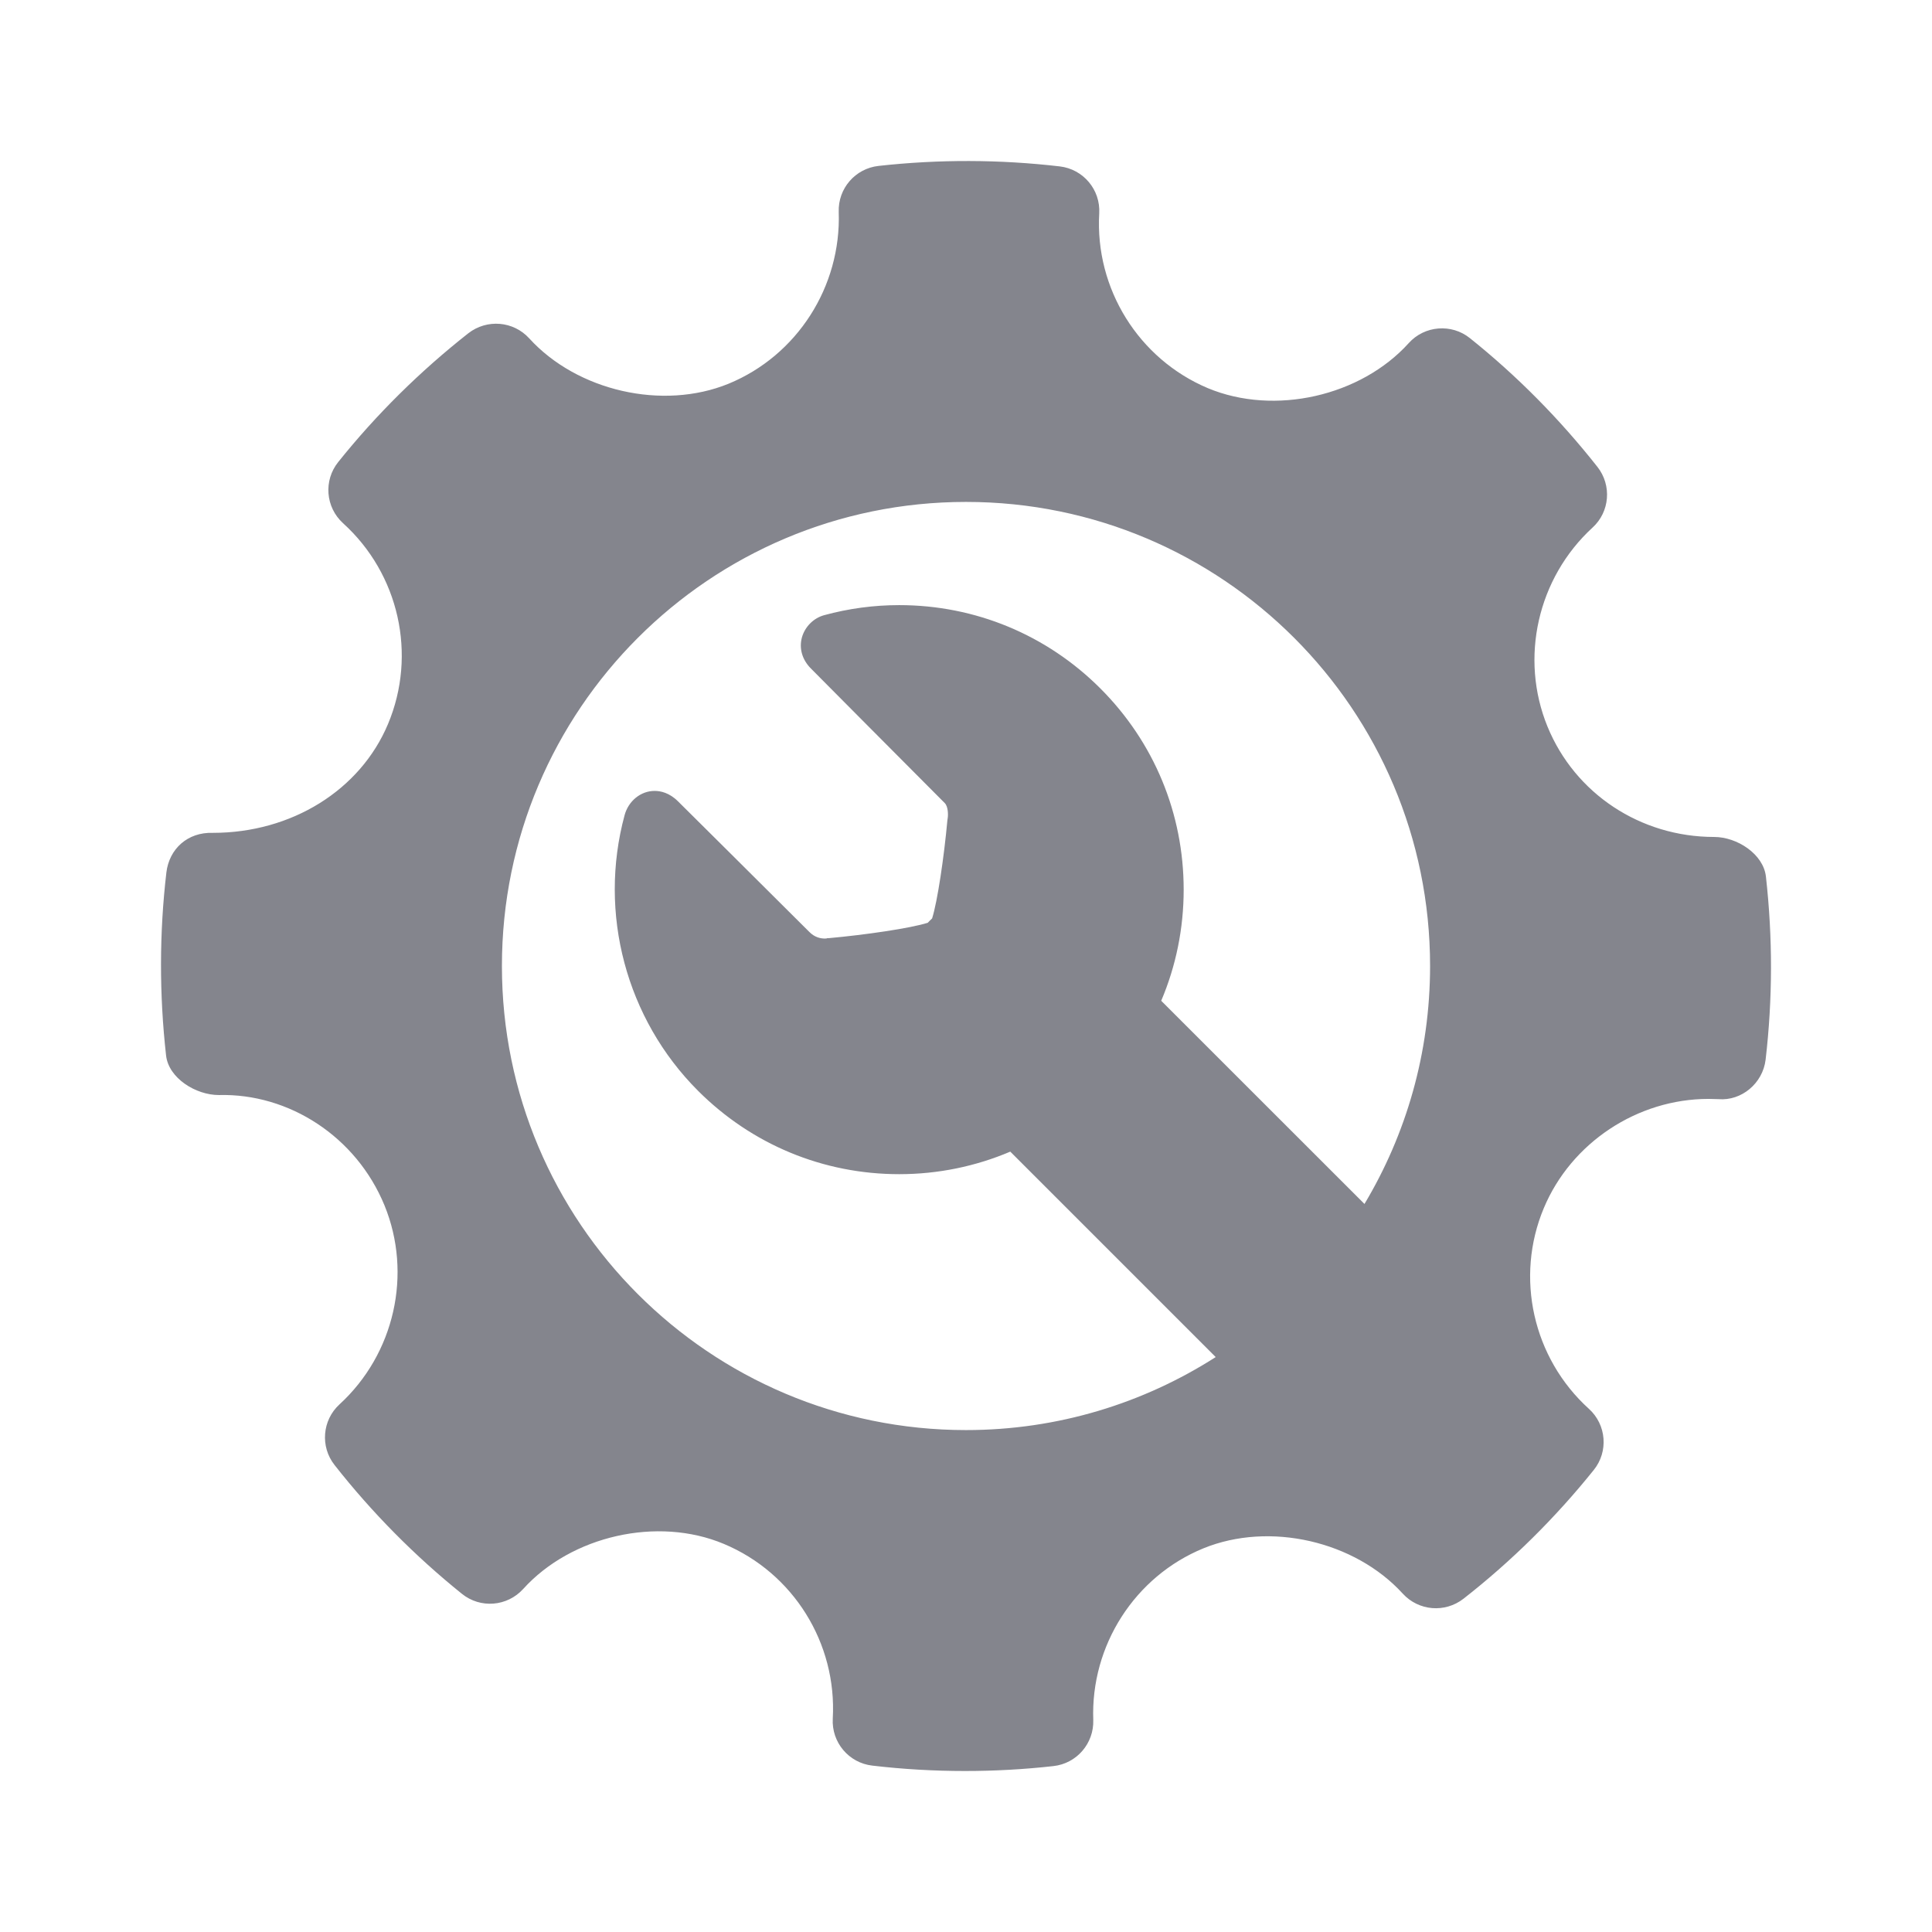 <svg width="24" height="24" viewBox="0 0 24 24" fill="none" xmlns="http://www.w3.org/2000/svg">
<path d="M21.937 10.89C21.906 10.609 21.578 10.397 21.294 10.397C20.378 10.397 19.565 9.859 19.224 9.027C18.875 8.175 19.1 7.181 19.783 6.554C19.998 6.358 20.024 6.029 19.844 5.8C19.375 5.205 18.842 4.666 18.259 4.2C18.032 4.018 17.697 4.043 17.5 4.262C16.904 4.922 15.833 5.167 15.005 4.822C14.145 4.46 13.601 3.587 13.655 2.651C13.672 2.357 13.457 2.101 13.164 2.067C12.417 1.98 11.663 1.978 10.914 2.061C10.624 2.093 10.409 2.342 10.419 2.633C10.451 3.56 9.902 4.417 9.05 4.767C8.232 5.101 7.169 4.857 6.574 4.203C6.377 3.987 6.049 3.961 5.819 4.139C5.22 4.61 4.675 5.148 4.202 5.739C4.017 5.969 4.044 6.301 4.261 6.499C4.957 7.129 5.182 8.132 4.82 8.994C4.475 9.816 3.622 10.346 2.645 10.346C2.328 10.335 2.102 10.548 2.067 10.837C1.979 11.588 1.978 12.353 2.063 13.111C2.094 13.393 2.432 13.603 2.718 13.603C3.589 13.58 4.425 14.119 4.776 14.973C5.125 15.825 4.901 16.819 4.217 17.446C4.003 17.642 3.976 17.971 4.156 18.199C4.621 18.791 5.154 19.329 5.738 19.799C5.967 19.984 6.3 19.958 6.499 19.739C7.097 19.078 8.168 18.833 8.992 19.179C9.855 19.54 10.398 20.412 10.345 21.349C10.328 21.643 10.544 21.9 10.836 21.933C11.218 21.978 11.602 22 11.988 22C12.354 22 12.72 21.98 13.086 21.939C13.376 21.907 13.59 21.657 13.581 21.367C13.547 20.44 14.098 19.583 14.949 19.234C15.772 18.898 16.831 19.144 17.426 19.797C17.623 20.012 17.95 20.039 18.18 19.86C18.779 19.392 19.323 18.853 19.798 18.261C19.983 18.032 19.956 17.698 19.738 17.501C19.042 16.871 18.817 15.868 19.178 15.007C19.518 14.195 20.34 13.651 21.224 13.651L21.348 13.654C21.634 13.678 21.898 13.457 21.933 13.164C22.021 12.412 22.022 11.647 21.937 10.89ZM12 17.765C8.816 17.765 6.235 15.184 6.235 12C6.235 8.816 8.816 6.235 12 6.235C15.184 6.235 17.765 8.816 17.765 12C17.765 13.081 17.467 14.092 16.95 14.956L14.425 12.432C14.608 12.001 14.704 11.534 14.704 11.052C14.704 10.107 14.337 9.22 13.669 8.552C13.002 7.885 12.114 7.517 11.17 7.517C10.855 7.517 10.542 7.559 10.238 7.642C10.105 7.678 9.997 7.788 9.961 7.921C9.925 8.057 9.966 8.196 10.072 8.303C10.072 8.303 11.319 9.559 11.736 9.976C11.779 10.019 11.779 10.123 11.773 10.161L11.769 10.188C11.727 10.647 11.646 11.197 11.579 11.409C11.57 11.418 11.562 11.425 11.553 11.434C11.543 11.444 11.534 11.453 11.525 11.463C11.311 11.531 10.752 11.613 10.286 11.655L10.286 11.652L10.265 11.658C10.262 11.658 10.255 11.659 10.246 11.659C10.195 11.659 10.121 11.645 10.054 11.577C9.62 11.143 8.423 9.955 8.423 9.955C8.315 9.847 8.205 9.825 8.132 9.825C7.96 9.825 7.807 9.949 7.759 10.126C7.429 11.346 7.779 12.658 8.671 13.55C9.339 14.218 10.226 14.586 11.17 14.586C11.652 14.586 12.12 14.489 12.55 14.306L15.102 16.858C14.206 17.431 13.143 17.765 12 17.765Z" fill="#84858D"/>
</svg>
